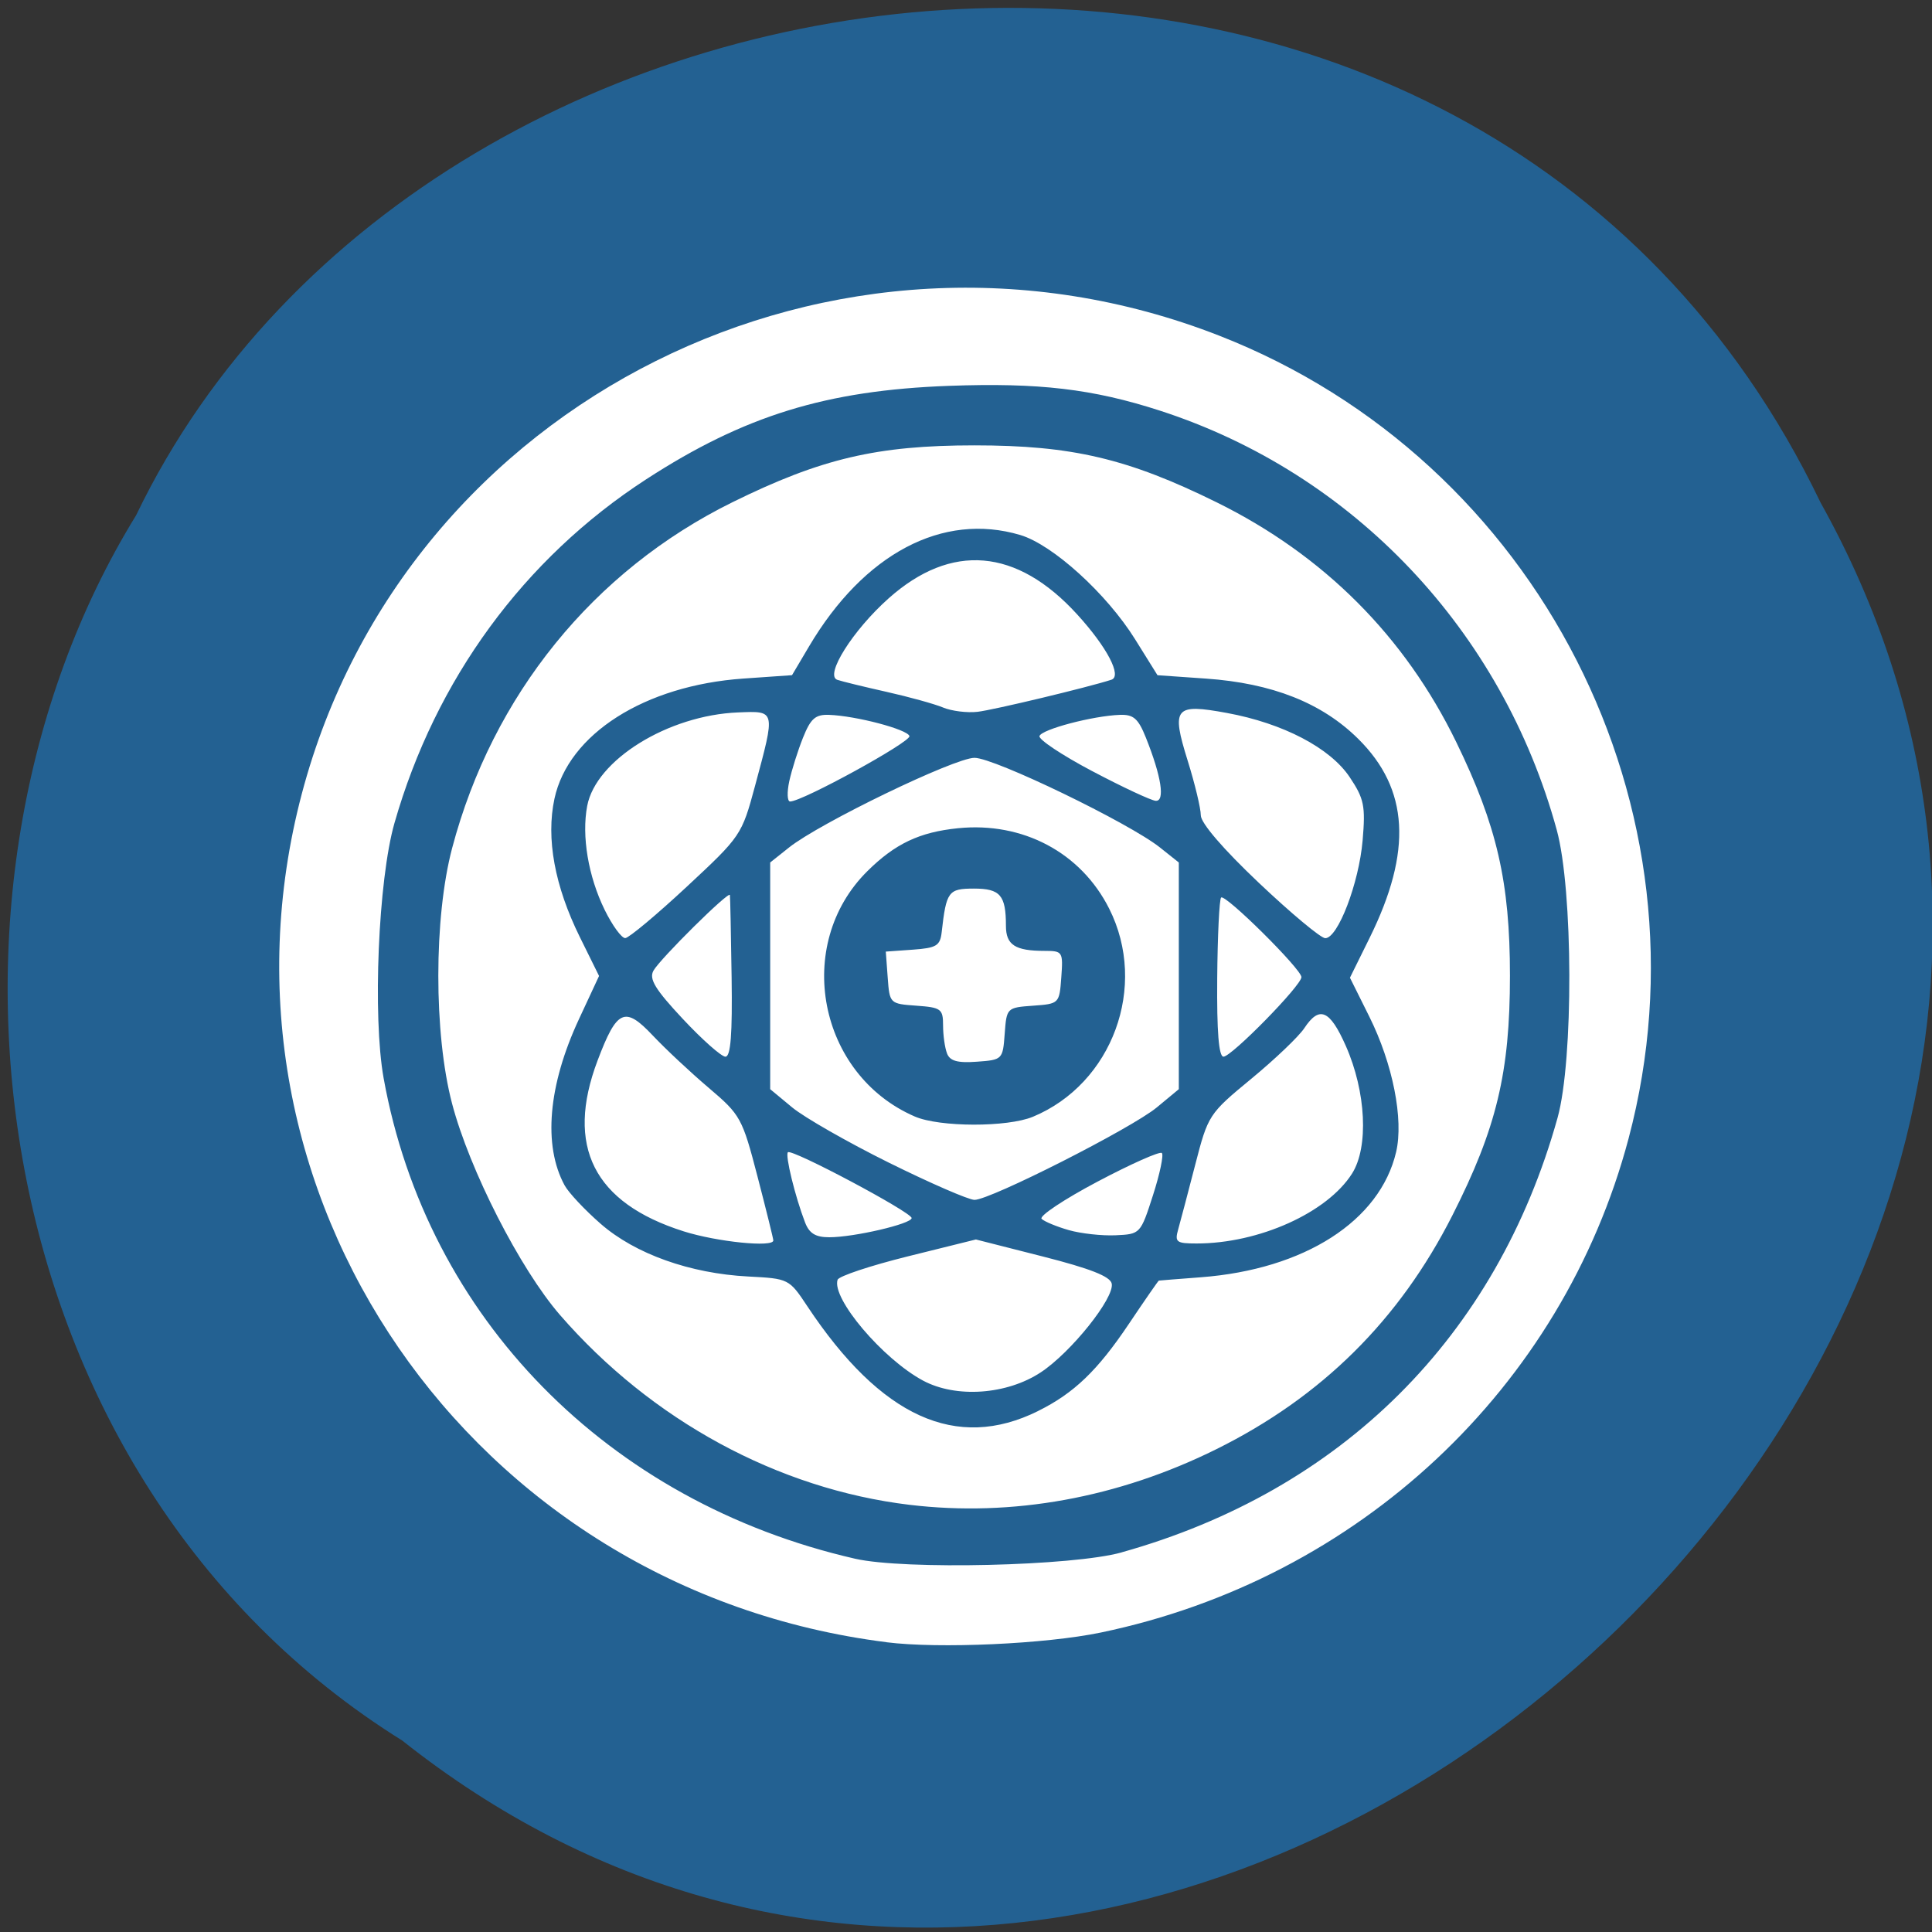 <svg xmlns="http://www.w3.org/2000/svg" viewBox="0 0 256 256"><rect x="0" y="0" width="256" height="256" fill="#333333" stroke="none"/><g fill="#236192" color="#000"><path d="m -1036.21 1968.79 c 102.23 72.72 251.73 -71.53 188.89 -178.76 -45.994 -91.69 -185.01 -65.25 -224.33 19.19 -30.774 52.1 -20.627 129.19 35.437 159.57 z" transform="matrix(0.995 0.078 0 1 1084.32 -1657.34)"/></g><g fill="#fff"><path d="m -39.458 196.76 c -66.19 -8.418 -109.75 -72.28 -92.98 -136.3 c 16.536 -63.13 84.952 -97.61 145.93 -73.54 50.816 20.06 79.04 75.954 65.11 128.94 -10.544 40.1 -42.945 70.73 -83.945 79.35 -8.787 1.848 -25.747 2.624 -34.11 1.56 z m 37.4 -14.422 c 35.06 -9.903 59.65 -34.644 69.36 -69.79 c 2.558 -9.252 2.483 -36.62 -0.126 -46.24 c -8.686 -32.04 -32.357 -57.29 -63.13 -67.35 c -10.672 -3.489 -19.244 -4.507 -33.532 -3.981 -19.514 0.718 -32.585 4.79 -48.18 15.01 c -19.456 12.746 -33.516 32.14 -40.05 55.24 c -2.568 9.08 -3.487 31.04 -1.715 40.958 6.874 38.466 35.644 68.07 74.988 77.17 7.832 1.811 34.668 1.173 42.39 -1.01 z m -33.708 -7.639 c -20.929 -2.537 -41.05 -13.566 -55.6 -30.478 -6.363 -7.397 -14.415 -23.325 -17.188 -34 -2.913 -11.214 -2.904 -29.847 0.019 -41 6.436 -24.559 22.471 -44.536 44.586 -55.55 14.1 -7.02 23.01 -9.135 38.5 -9.135 15.491 0 24.397 2.113 38.5 9.135 17.05 8.487 29.945 21.521 38.15 38.547 6.472 13.428 8.531 22.479 8.531 37.5 0 15.554 -2.128 24.497 -9.16 38.5 -8.439 16.805 -20.779 29.15 -37.523 37.536 -15.644 7.836 -32.493 10.922 -48.821 8.943 z m 20.438 -15.07 c 5.701 -2.853 9.446 -6.478 14.42 -13.96 2.539 -3.82 4.695 -6.962 4.79 -6.983 0.095 -0.021 3.098 -0.262 6.673 -0.535 16.481 -1.26 28.5 -9.04 31.07 -20.12 1.219 -5.257 -0.532 -14.174 -4.272 -21.758 l -3.074 -6.235 l 3.133 -6.404 c 6.818 -13.935 6.254 -23.89 -1.812 -31.955 -5.784 -5.784 -13.685 -8.941 -24.24 -9.685 l -7.694 -0.542 l -3.555 -5.759 c -4.529 -7.338 -13.12 -15.216 -18.286 -16.763 c -12.325 -3.693 -24.852 2.989 -33.603 17.923 l -2.692 4.593 l -7.738 0.545 c -15.694 1.106 -27.831 8.9 -30.05 19.294 -1.359 6.373 0.029 14.02 4.03 22.21 l 3.063 6.261 l -3.194 6.929 c -4.909 10.651 -5.735 20.288 -2.287 26.697 0.636 1.181 3.224 3.969 5.753 6.194 5.482 4.826 14.193 7.965 23.442 8.45 6.457 0.338 6.519 0.369 9.414 4.774 11.715 17.823 23.724 23.333 36.702 16.839 z m -18.317 -4.891 c -6.412 -3.485 -14.567 -13.211 -13.574 -16.19 0.191 -0.572 5.218 -2.261 11.172 -3.754 l 10.825 -2.713 l 10.639 2.732 c 7.551 1.939 10.735 3.204 10.969 4.357 0.465 2.289 -6.473 11.05 -11.29 14.254 -5.414 3.602 -13.488 4.168 -18.74 1.314 z m -38.07 -23.967 c -14.291 -4.568 -18.834 -13.667 -13.689 -27.419 3.076 -8.222 4.331 -8.8 8.778 -4.04 2.026 2.168 6.04 5.96 8.921 8.427 5.05 4.33 5.324 4.824 7.75 14.248 1.382 5.369 2.513 9.982 2.513 10.25 0 1.151 -8.967 0.231 -14.273 -1.465 z m 78.67 -0.297 c 0.346 -1.238 1.565 -5.907 2.708 -10.376 2.051 -8.02 2.17 -8.201 8.922 -13.826 3.764 -3.135 7.558 -6.791 8.431 -8.124 2.402 -3.667 4.063 -2.956 6.6 2.826 3.235 7.374 3.668 16.267 0.999 20.521 -3.949 6.294 -14.815 11.229 -24.722 11.229 -3.219 0 -3.506 -0.22 -2.938 -2.25 z m -59.35 -1.126 c -1.587 -4.173 -3.194 -10.811 -2.73 -11.275 0.607 -0.607 19.683 9.635 19.683 10.568 0 0.928 -9.158 3.083 -13.1 3.083 -2.184 0 -3.183 -0.616 -3.852 -2.376 z m 41.953 1.23 c -1.925 -0.556 -3.87 -1.369 -4.322 -1.805 -0.452 -0.437 3.538 -3.124 8.867 -5.971 5.329 -2.847 9.946 -4.921 10.259 -4.608 0.313 0.313 -0.325 3.373 -1.418 6.799 -1.975 6.191 -2.01 6.232 -5.936 6.413 -2.172 0.101 -5.524 -0.272 -7.449 -0.828 z m -28.587 -10.816 c -6.552 -3.279 -13.488 -7.28 -15.413 -8.891 l -3.5 -2.93 v -18.204 v -18.204 l 3 -2.411 c 4.908 -3.944 26.328 -14.399 29.5 -14.399 3.173 0 24.594 10.456 29.5 14.399 l 3 2.411 v 18.204 v 18.204 l -3.5 2.929 c -3.992 3.341 -26.468 14.851 -29 14.851 -0.921 0 -7.03 -2.682 -13.587 -5.961 z m 22.869 -7.387 c 12.672 -5.31 18.357 -20.956 12.145 -33.422 -4.493 -9.02 -13.738 -13.981 -24.06 -12.923 c -6.115 0.626 -10 2.485 -14.407 6.893 -11.823 11.823 -7.828 32.697 7.545 39.41 3.94 1.721 14.716 1.744 18.782 0.04 z m -13.655 -10.182 c -0.345 -0.898 -0.627 -2.92 -0.627 -4.494 0 -2.651 -0.312 -2.883 -4.25 -3.168 -4.219 -0.305 -4.252 -0.338 -4.555 -4.497 l -0.305 -4.19 l 4.305 -0.31 c 3.751 -0.27 4.341 -0.631 4.585 -2.81 0.734 -6.555 1.06 -7 5.132 -7 4.18 0 5.088 1.066 5.088 5.975 0 3.07 1.456 4.03 6.139 4.03 2.882 0 2.966 0.133 2.668 4.25 -0.305 4.22 -0.337 4.252 -4.503 4.555 -4.156 0.302 -4.198 0.344 -4.5 4.5 -0.301 4.143 -0.356 4.199 -4.428 4.496 -3.083 0.225 -4.281 -0.111 -4.75 -1.332 z m -42.02 -5.53 c -4.404 -4.757 -5.411 -6.424 -4.681 -7.75 1.048 -1.906 12.03 -12.877 12.166 -12.156 0.049 0.256 0.171 6.203 0.272 13.216 0.131 9.137 -0.147 12.75 -0.981 12.75 -0.64 0 -3.689 -2.727 -6.775 -6.06 z m 85 -6.461 c 0.057 -6.887 0.337 -12.754 0.621 -13.04 0.64 -0.64 12.775 11.502 12.775 12.781 0 1.341 -11.1 12.777 -12.402 12.777 -0.744 0 -1.064 -4.03 -0.993 -12.521 z m -97.44 -11.07 c -2.605 -5.362 -3.683 -11.844 -2.776 -16.683 1.387 -7.392 12.874 -14.576 24.02 -15.02 5.991 -0.239 5.944 -0.447 2.68 11.797 -2.109 7.909 -2.233 8.093 -10.863 16.201 -4.801 4.51 -9.202 8.223 -9.78 8.25 -0.578 0.027 -2.055 -2.02 -3.282 -4.543 z m 104.08 -4.317 c -5.692 -5.441 -9.25 -9.619 -9.25 -10.861 0 -1.11 -0.935 -5.05 -2.078 -8.746 -2.644 -8.559 -2.091 -9.24 6.245 -7.689 8.934 1.661 16.41 5.61 19.52 10.31 2.292 3.464 2.525 4.615 2.055 10.151 -0.586 6.893 -3.949 15.763 -5.957 15.711 -0.707 -0.019 -5.448 -4.01 -10.536 -8.876 z m -74.71 -16.34 c 0.386 -1.788 1.37 -4.938 2.188 -7 1.215 -3.064 1.97 -3.732 4.128 -3.654 4.303 0.156 12.454 2.325 12.797 3.404 0.291 0.917 -17.08 10.537 -18.985 10.511 -0.456 -0.006 -0.514 -1.474 -0.128 -3.261 z m 48.22 -1.599 c -4.804 -2.558 -8.593 -5.101 -8.419 -5.651 0.341 -1.079 8.491 -3.248 12.795 -3.404 2.158 -0.078 2.913 0.59 4.128 3.654 2.465 6.218 3.087 10.265 1.56 10.151 -0.731 -0.055 -5.26 -2.192 -10.06 -4.75 z m -23.765 -10.239 c -1.375 -0.575 -5.425 -1.706 -9 -2.515 -3.575 -0.808 -7.093 -1.676 -7.817 -1.928 -2.052 -0.714 2.467 -7.959 8.16 -13.08 9.969 -8.972 20.378 -8.08 30 2.576 4.746 5.253 7.17 9.929 5.438 10.491 -3.849 1.251 -18.711 4.847 -21.285 5.15 -1.65 0.194 -4.125 -0.117 -5.5 -0.692 z" transform="matrix(0.833 0 0 0.825 150.32 55.27)"/></g></svg>